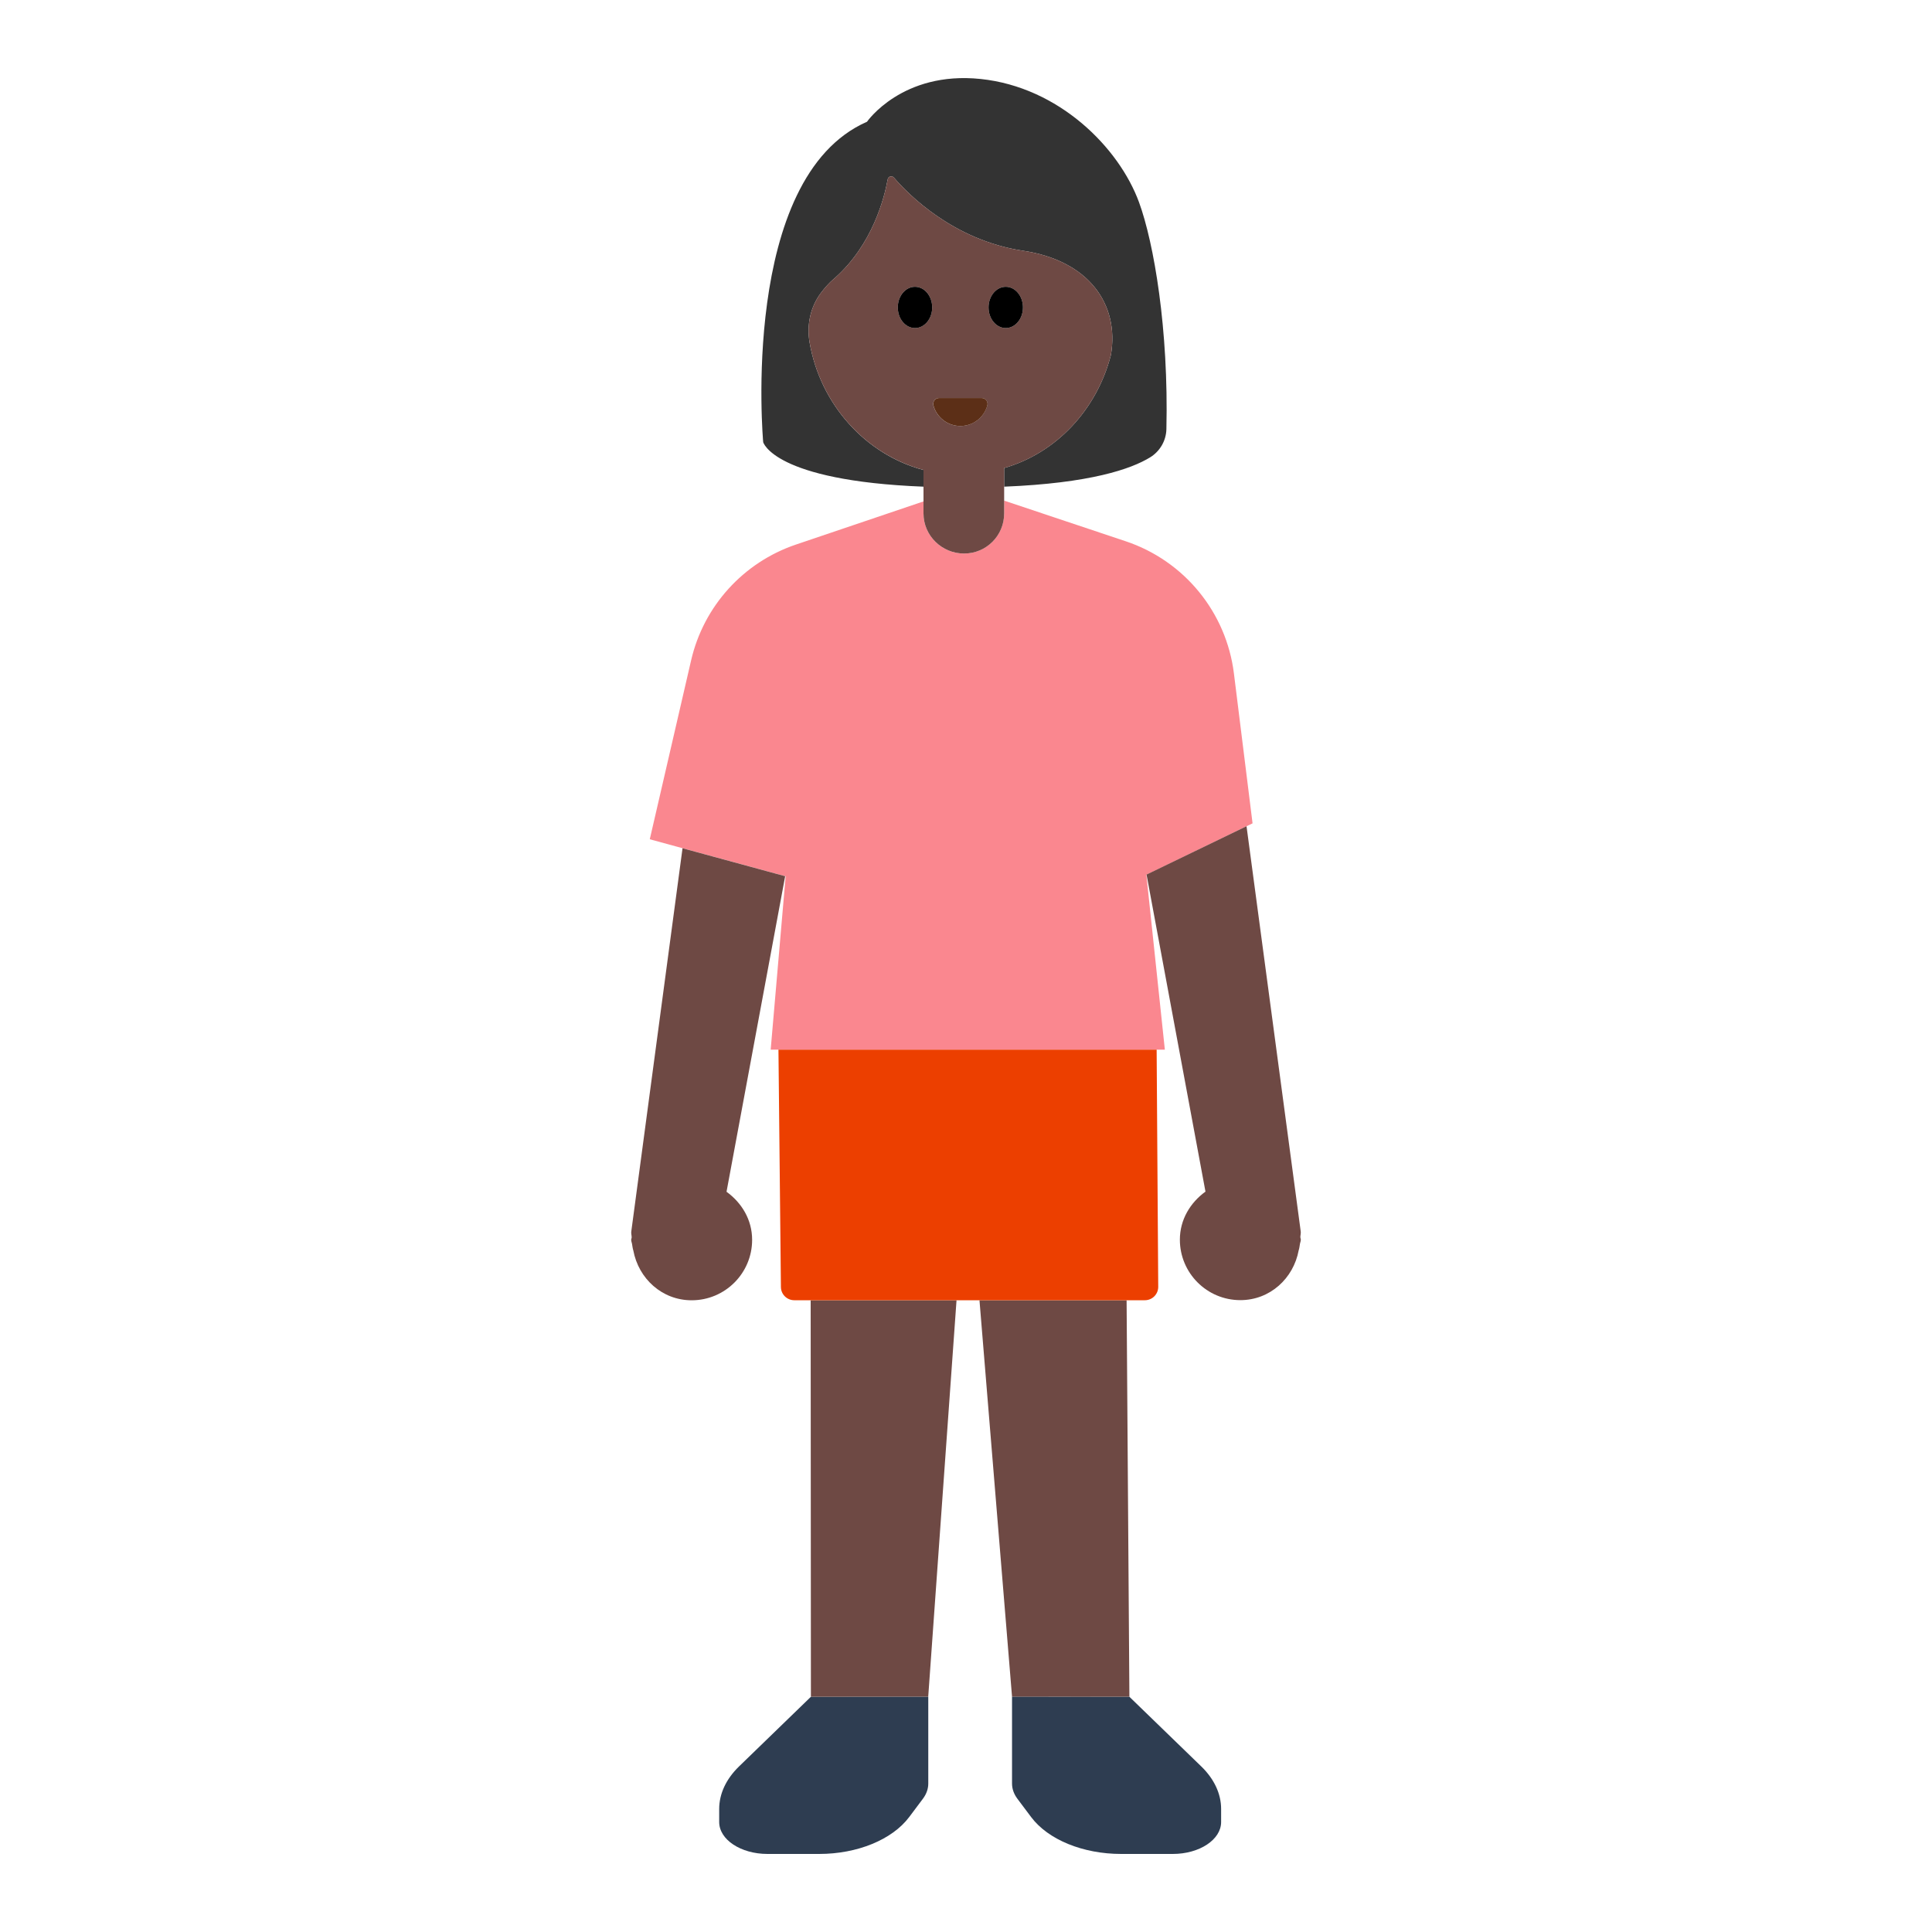 <?xml version="1.0" encoding="UTF-8"?><svg id="Layer_1" xmlns="http://www.w3.org/2000/svg" viewBox="0 0 40 40"><g><g><path d="m16.789,35.13l-1.488,1.442c-.268.26-.411.567-.411.881v.27c0,.365.448.661,1.001.661h1.069c.79,0,1.512-.296,1.863-.763l.285-.38c.073-.098.111-.205.111-.314v-1.8l-2.43.003h0Z" fill="#2e3d51"/><path d="m20.953,35.127v1.8c0,.109.038.216.111.314l.285.38c.351.468,1.073.763,1.863.763h1.069c.553,0,1.001-.296,1.001-.661v-.27c0-.314-.143-.621-.411-.881l-1.489-1.443h0l-2.429-.003Z" fill="#2e3d51"/></g><path d="m25.933,17.047l-.386-3.104c-.158-1.268-1.029-2.332-2.241-2.737l-2.516-.841v.265c0,.46-.37.83-.83.83s-.84-.37-.84-.83v-.249l-2.642.894c-1.089.369-1.91,1.275-2.169,2.396l-.856,3.705.677.185,2.125.579.011.003-.31,3.589h8.161l-.383-3.622h.003s2.07-1.003,2.07-1.003l.125-.06Z" fill="#fa878f"/><path d="m16.76,7.08c-.06-.36.02-.73.24-1.02.15-.2.28-.3.28-.3.79-.7,1.03-1.67,1.1-2.05.01-.06.09-.08.13-.03.3.35,1.23,1.29,2.66,1.51,1.37.2,2.01,1.11,1.83,2.16-.29,1.13-1.13,2.03-2.21,2.34v.386c1.787-.072,2.628-.367,3.019-.605.205-.125.334-.345.34-.585.048-2.069-.258-3.855-.567-4.699-.415-1.132-1.656-2.383-3.28-2.552-1.624-.169-2.352.886-2.352.886-2.647,1.16-2.149,6.633-2.149,6.633,0,0,.212.799,3.319.922v-.345c-1.2-.32-2.14-1.36-2.36-2.65Z" fill="#333"/><g><path d="m13.07,25.496c-.006.042.008.08.008.122,0,.018-.01.033-.01.051,0,.036.017.066.02.101.007.041.011.08.024.119.108.582.594,1.032,1.208,1.032.692,0,1.252-.561,1.252-1.252,0-.417-.217-.768-.53-.995l1.214-6.533-2.125-.579-1.061,7.935Z" fill="#6e4944"/><path d="m26.922,25.617c0-.041.014-.08.008-.122l-1.122-8.389-2.07,1.001,1.22,6.564c-.313.227-.53.579-.53.995,0,.691.56,1.252,1.252,1.252.613,0,1.1-.449,1.208-1.032.013-.038.017-.078.024-.119.003-.035.02-.065.02-.101,0-.018-.009-.033-.01-.051Z" fill="#6e4944"/><polygon points="16.789 35.13 16.789 35.13 19.218 35.127 19.804 26.92 16.784 26.92 16.789 35.13" fill="#6e4944"/><polygon points="20.953 35.127 23.383 35.129 23.383 35.129 23.325 26.92 20.279 26.92 20.953 35.127" fill="#6e4944"/><path d="m19.96,11.46c.46,0,.83-.37.83-.83v-.94c1.08-.31,1.92-1.21,2.21-2.34.18-1.05-.46-1.96-1.83-2.16-1.43-.22-2.36-1.16-2.66-1.51-.04-.05-.12-.03-.13.03-.07.38-.31,1.35-1.1,2.05,0,0-.13.1-.28.3-.22.29-.3.66-.24,1.02.22,1.29,1.16,2.33,2.36,2.65v.9c0,.46.38.83.84.83Zm.863-5.522c.197,0,.356.191.356.427s-.159.427-.356.427-.356-.191-.356-.427.159-.427.356-.427Zm-1.383,2.303h.886c.08,0,.136.077.115.154-.067.245-.292.425-.558.425s-.491-.18-.558-.425c-.021-.077.036-.154.115-.154Zm-.496-1.449c-.197,0-.356-.191-.356-.427s.159-.427.356-.427.356.191.356.427-.159.427-.356.427Z" fill="#6e4944"/></g><path d="m19.884,8.82c.267,0,.491-.18.558-.425.021-.077-.035-.154-.115-.154h-.886c-.08,0-.136.077-.115.154.067.245.292.425.558.425Z" fill="#5c2f17"/><g><path d="m19.3,6.365c0-.236-.159-.427-.356-.427s-.356.191-.356.427.159.427.356.427.356-.191.356-.427Z"/><path d="m20.823,6.792c.197,0,.356-.191.356-.427s-.159-.427-.356-.427-.356.191-.356.427.159.427.356.427Z"/></g><path d="m16.117,21.732l.051,4.919c.004.15.127.269.277.269h7.258c.152,0,.275-.122.277-.274l-.033-4.914h-7.83Z" fill="#ec3f00"/></g><rect width="40" height="40" fill="none"/></svg>